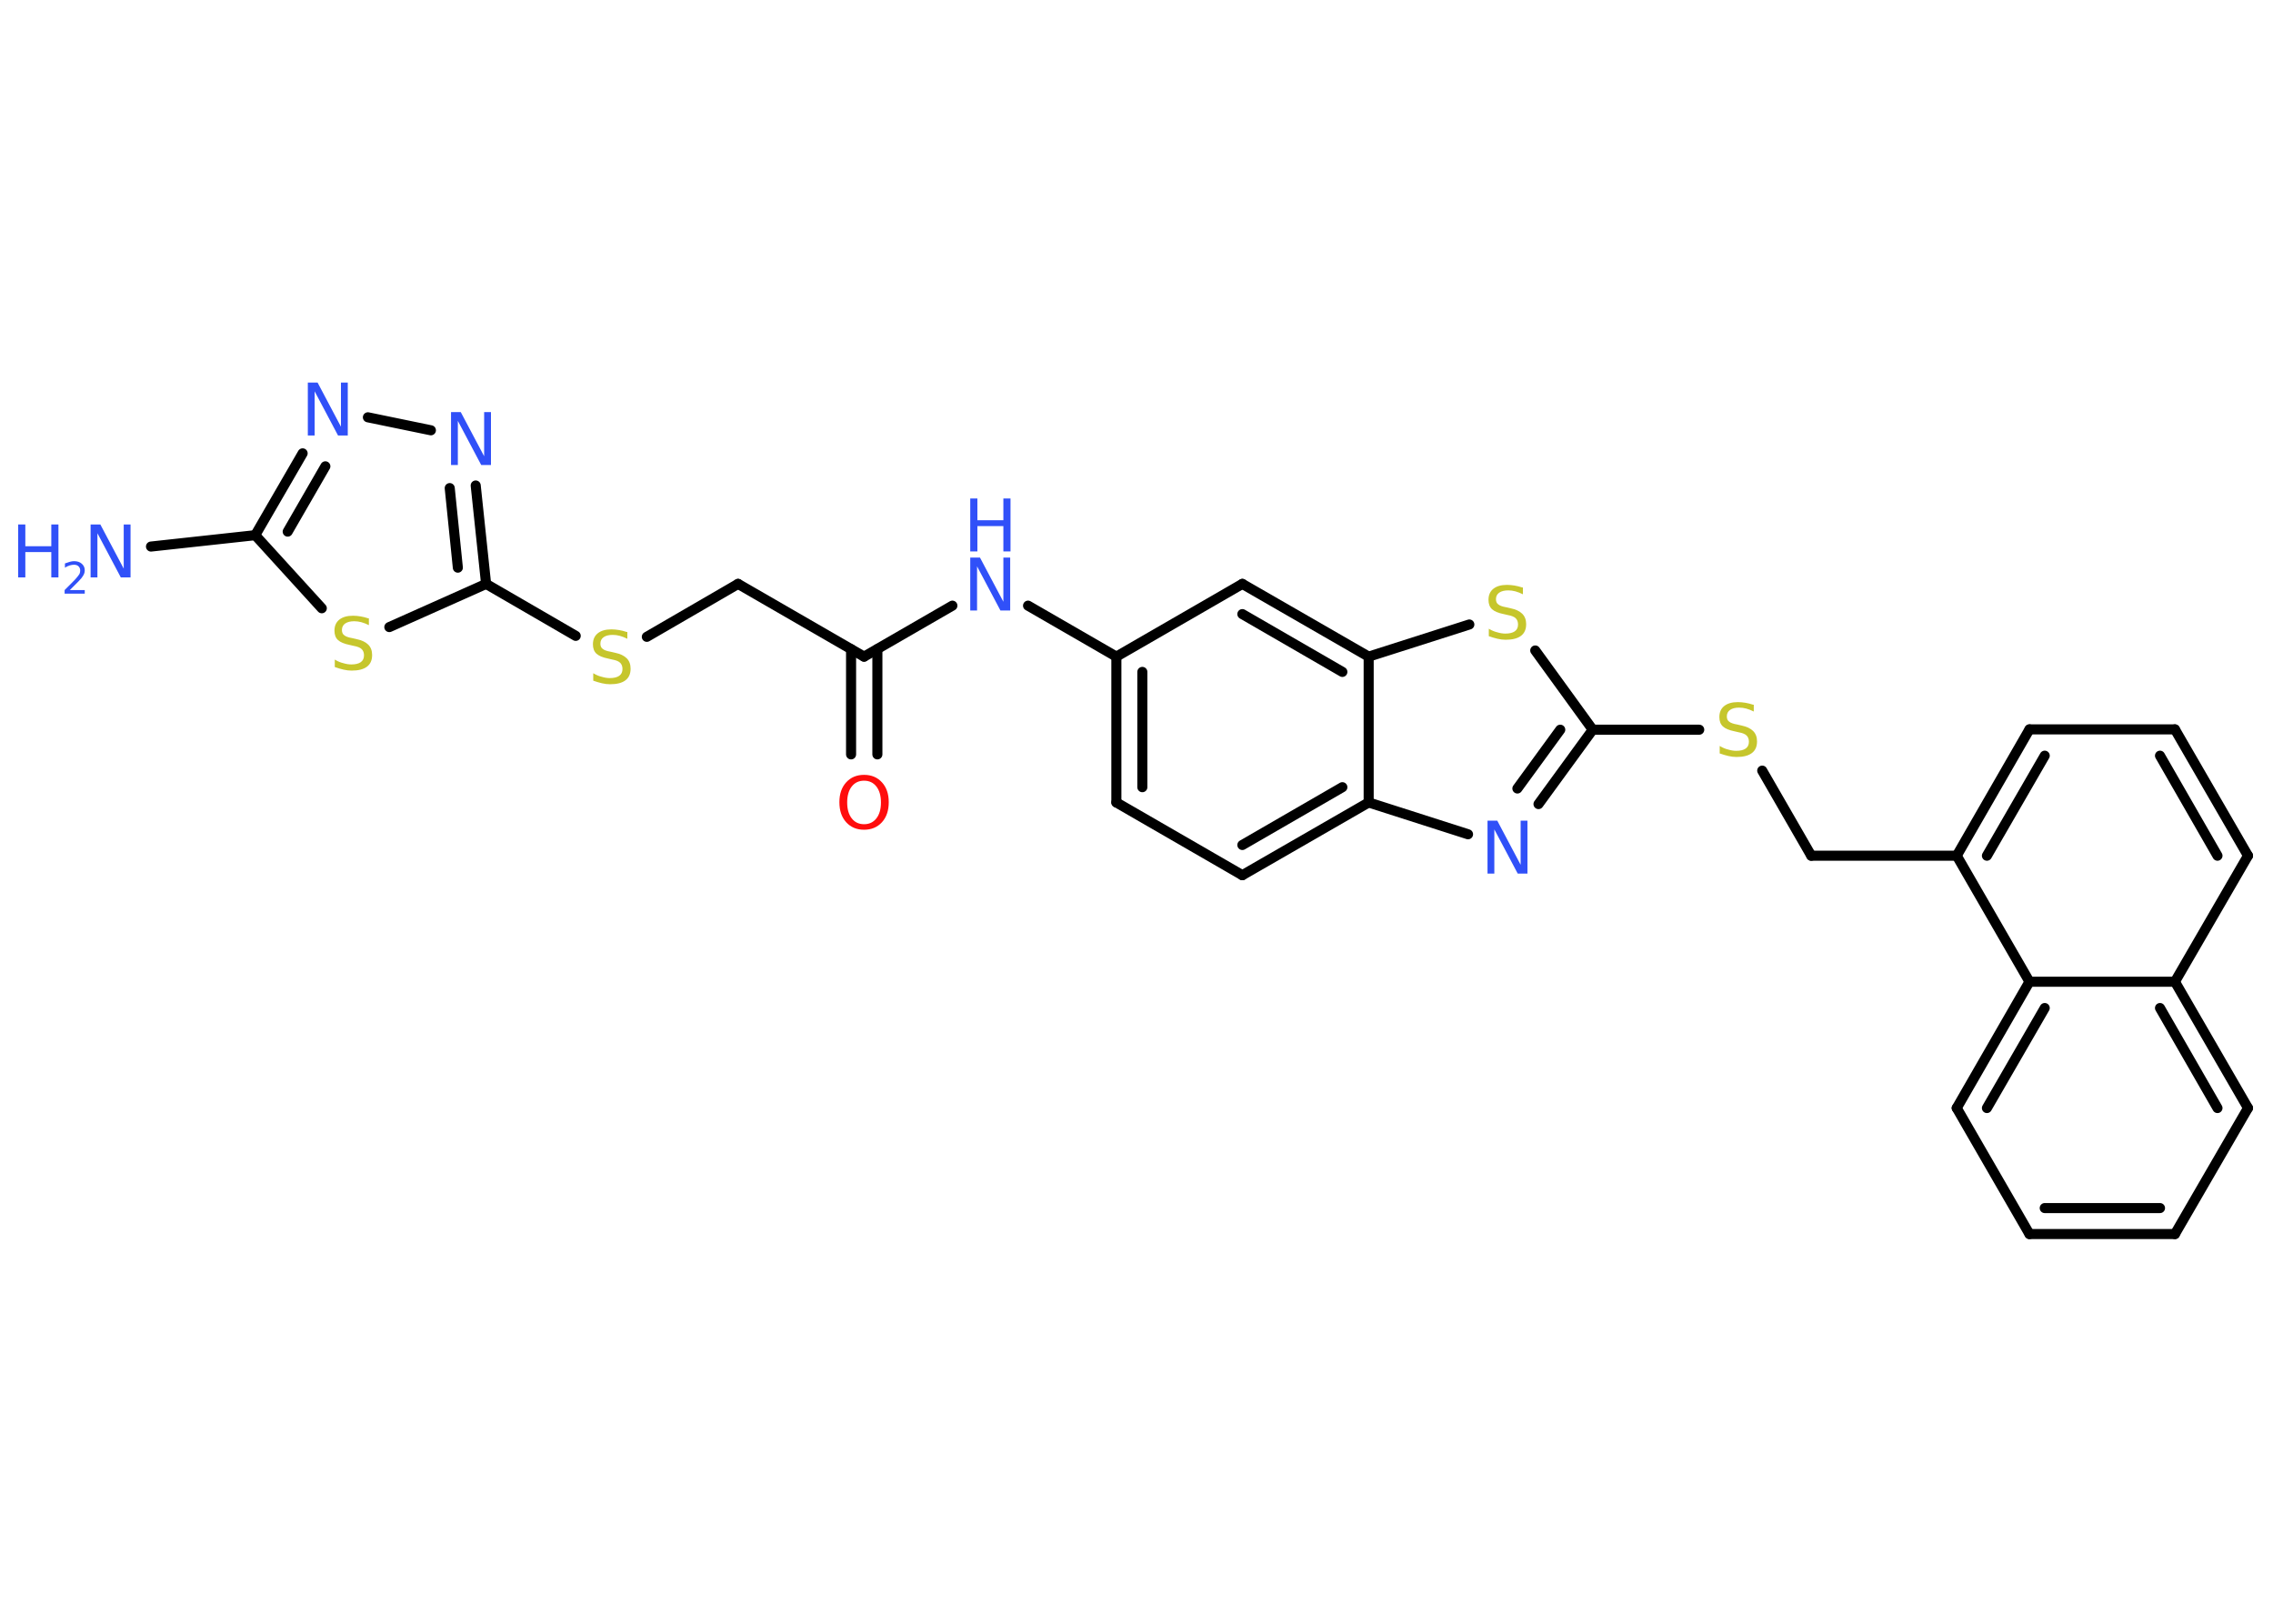 <?xml version='1.0' encoding='UTF-8'?>
<!DOCTYPE svg PUBLIC "-//W3C//DTD SVG 1.1//EN" "http://www.w3.org/Graphics/SVG/1.1/DTD/svg11.dtd">
<svg version='1.2' xmlns='http://www.w3.org/2000/svg' xmlns:xlink='http://www.w3.org/1999/xlink' width='70.0mm' height='50.0mm' viewBox='0 0 70.0 50.0'>
  <desc>Generated by the Chemistry Development Kit (http://github.com/cdk)</desc>
  <g stroke-linecap='round' stroke-linejoin='round' stroke='#000000' stroke-width='.31' fill='#3050F8'>
    <rect x='.0' y='.0' width='70.0' height='50.0' fill='#FFFFFF' stroke='none'/>
    <g id='mol1' class='mol'>
      <line id='mol1bnd1' class='bond' x1='4.65' y1='16.83' x2='7.86' y2='16.48'/>
      <g id='mol1bnd2' class='bond'>
        <line x1='9.32' y1='13.96' x2='7.86' y2='16.48'/>
        <line x1='10.02' y1='14.36' x2='8.86' y2='16.37'/>
      </g>
      <line id='mol1bnd3' class='bond' x1='11.33' y1='12.85' x2='13.27' y2='13.25'/>
      <g id='mol1bnd4' class='bond'>
        <line x1='14.97' y1='17.98' x2='14.65' y2='14.95'/>
        <line x1='14.1' y1='17.48' x2='13.85' y2='15.03'/>
      </g>
      <line id='mol1bnd5' class='bond' x1='14.97' y1='17.98' x2='17.73' y2='19.58'/>
      <line id='mol1bnd6' class='bond' x1='19.92' y1='19.61' x2='22.73' y2='17.98'/>
      <line id='mol1bnd7' class='bond' x1='22.73' y1='17.98' x2='26.61' y2='20.22'/>
      <g id='mol1bnd8' class='bond'>
        <line x1='27.02' y1='19.99' x2='27.02' y2='23.23'/>
        <line x1='26.21' y1='19.99' x2='26.21' y2='23.23'/>
      </g>
      <line id='mol1bnd9' class='bond' x1='26.61' y1='20.22' x2='29.33' y2='18.65'/>
      <line id='mol1bnd10' class='bond' x1='31.66' y1='18.65' x2='34.38' y2='20.22'/>
      <g id='mol1bnd11' class='bond'>
        <line x1='34.38' y1='20.22' x2='34.38' y2='24.71'/>
        <line x1='35.18' y1='20.69' x2='35.18' y2='24.24'/>
      </g>
      <line id='mol1bnd12' class='bond' x1='34.38' y1='24.71' x2='38.26' y2='26.95'/>
      <g id='mol1bnd13' class='bond'>
        <line x1='38.26' y1='26.95' x2='42.15' y2='24.71'/>
        <line x1='38.26' y1='26.02' x2='41.34' y2='24.24'/>
      </g>
      <line id='mol1bnd14' class='bond' x1='42.15' y1='24.71' x2='45.21' y2='25.69'/>
      <g id='mol1bnd15' class='bond'>
        <line x1='47.38' y1='24.76' x2='49.05' y2='22.47'/>
        <line x1='46.73' y1='24.28' x2='48.05' y2='22.47'/>
      </g>
      <line id='mol1bnd16' class='bond' x1='49.05' y1='22.47' x2='52.33' y2='22.47'/>
      <line id='mol1bnd17' class='bond' x1='54.27' y1='23.73' x2='55.78' y2='26.35'/>
      <line id='mol1bnd18' class='bond' x1='55.78' y1='26.35' x2='60.26' y2='26.35'/>
      <g id='mol1bnd19' class='bond'>
        <line x1='62.5' y1='22.46' x2='60.26' y2='26.35'/>
        <line x1='62.97' y1='23.27' x2='61.19' y2='26.35'/>
      </g>
      <line id='mol1bnd20' class='bond' x1='62.5' y1='22.46' x2='66.98' y2='22.46'/>
      <g id='mol1bnd21' class='bond'>
        <line x1='69.23' y1='26.35' x2='66.98' y2='22.46'/>
        <line x1='68.29' y1='26.35' x2='66.52' y2='23.27'/>
      </g>
      <line id='mol1bnd22' class='bond' x1='69.23' y1='26.35' x2='66.98' y2='30.23'/>
      <g id='mol1bnd23' class='bond'>
        <line x1='69.23' y1='34.12' x2='66.98' y2='30.23'/>
        <line x1='68.29' y1='34.12' x2='66.52' y2='31.04'/>
      </g>
      <line id='mol1bnd24' class='bond' x1='69.23' y1='34.12' x2='66.98' y2='38.0'/>
      <g id='mol1bnd25' class='bond'>
        <line x1='62.5' y1='38.0' x2='66.98' y2='38.0'/>
        <line x1='62.97' y1='37.2' x2='66.52' y2='37.2'/>
      </g>
      <line id='mol1bnd26' class='bond' x1='62.5' y1='38.0' x2='60.26' y2='34.12'/>
      <g id='mol1bnd27' class='bond'>
        <line x1='62.5' y1='30.23' x2='60.26' y2='34.12'/>
        <line x1='62.97' y1='31.04' x2='61.19' y2='34.12'/>
      </g>
      <line id='mol1bnd28' class='bond' x1='60.26' y1='26.35' x2='62.5' y2='30.23'/>
      <line id='mol1bnd29' class='bond' x1='66.98' y1='30.23' x2='62.5' y2='30.23'/>
      <line id='mol1bnd30' class='bond' x1='49.05' y1='22.47' x2='47.28' y2='20.03'/>
      <line id='mol1bnd31' class='bond' x1='45.25' y1='19.23' x2='42.15' y2='20.22'/>
      <line id='mol1bnd32' class='bond' x1='42.15' y1='24.71' x2='42.15' y2='20.22'/>
      <g id='mol1bnd33' class='bond'>
        <line x1='42.15' y1='20.22' x2='38.26' y2='17.98'/>
        <line x1='41.34' y1='20.69' x2='38.26' y2='18.91'/>
      </g>
      <line id='mol1bnd34' class='bond' x1='34.38' y1='20.22' x2='38.26' y2='17.98'/>
      <line id='mol1bnd35' class='bond' x1='14.97' y1='17.98' x2='11.99' y2='19.31'/>
      <line id='mol1bnd36' class='bond' x1='7.86' y1='16.48' x2='9.91' y2='18.73'/>
      <g id='mol1atm1' class='atom'>
        <path d='M2.79 16.15h.3l.72 1.36v-1.36h.21v1.63h-.3l-.72 -1.36v1.36h-.21v-1.63z' stroke='none'/>
        <path d='M.56 16.15h.22v.67h.8v-.67h.22v1.63h-.22v-.78h-.8v.78h-.22v-1.63z' stroke='none'/>
        <path d='M2.15 18.17h.46v.11h-.62v-.11q.08 -.08 .21 -.21q.13 -.13 .16 -.17q.06 -.07 .09 -.12q.02 -.05 .02 -.1q.0 -.08 -.05 -.13q-.05 -.05 -.14 -.05q-.06 .0 -.13 .02q-.07 .02 -.15 .07v-.13q.08 -.03 .15 -.05q.07 -.02 .13 -.02q.15 .0 .24 .08q.09 .08 .09 .2q.0 .06 -.02 .11q-.02 .05 -.08 .13q-.02 .02 -.1 .11q-.09 .09 -.25 .25z' stroke='none'/>
      </g>
      <path id='mol1atm3' class='atom' d='M9.48 11.78h.3l.72 1.36v-1.36h.21v1.63h-.3l-.72 -1.36v1.36h-.21v-1.63z' stroke='none'/>
      <path id='mol1atm4' class='atom' d='M13.89 12.69h.3l.72 1.36v-1.36h.21v1.63h-.3l-.72 -1.36v1.36h-.21v-1.63z' stroke='none'/>
      <path id='mol1atm6' class='atom' d='M19.32 19.46v.21q-.12 -.06 -.23 -.09q-.11 -.03 -.22 -.03q-.18 .0 -.28 .07q-.1 .07 -.1 .2q.0 .11 .07 .16q.07 .06 .25 .09l.13 .03q.24 .05 .36 .17q.12 .12 .12 .32q.0 .24 -.16 .36q-.16 .12 -.47 .12q-.12 .0 -.25 -.03q-.13 -.03 -.27 -.08v-.23q.13 .08 .26 .11q.13 .04 .25 .04q.19 .0 .29 -.07q.1 -.07 .1 -.21q.0 -.12 -.07 -.19q-.07 -.07 -.24 -.1l-.13 -.03q-.25 -.05 -.36 -.15q-.11 -.1 -.11 -.29q.0 -.22 .15 -.34q.15 -.12 .42 -.12q.11 .0 .23 .02q.12 .02 .24 .06z' stroke='none' fill='#C6C62C'/>
      <path id='mol1atm9' class='atom' d='M26.61 24.04q-.24 .0 -.38 .18q-.14 .18 -.14 .49q.0 .31 .14 .49q.14 .18 .38 .18q.24 .0 .38 -.18q.14 -.18 .14 -.49q.0 -.31 -.14 -.49q-.14 -.18 -.38 -.18zM26.61 23.86q.34 .0 .55 .23q.21 .23 .21 .61q.0 .39 -.21 .62q-.21 .23 -.55 .23q-.34 .0 -.55 -.23q-.21 -.23 -.21 -.62q.0 -.38 .21 -.61q.21 -.23 .55 -.23z' stroke='none' fill='#FF0D0D'/>
      <g id='mol1atm10' class='atom'>
        <path d='M29.88 17.17h.3l.72 1.36v-1.36h.21v1.63h-.3l-.72 -1.36v1.36h-.21v-1.63z' stroke='none'/>
        <path d='M29.88 15.35h.22v.67h.8v-.67h.22v1.63h-.22v-.78h-.8v.78h-.22v-1.63z' stroke='none'/>
      </g>
      <path id='mol1atm15' class='atom' d='M45.81 25.27h.3l.72 1.36v-1.36h.21v1.63h-.3l-.72 -1.36v1.36h-.21v-1.63z' stroke='none'/>
      <path id='mol1atm17' class='atom' d='M54.01 21.7v.21q-.12 -.06 -.23 -.09q-.11 -.03 -.22 -.03q-.18 .0 -.28 .07q-.1 .07 -.1 .2q.0 .11 .07 .16q.07 .06 .25 .09l.13 .03q.24 .05 .36 .17q.12 .12 .12 .32q.0 .24 -.16 .36q-.16 .12 -.47 .12q-.12 .0 -.25 -.03q-.13 -.03 -.27 -.08v-.23q.13 .08 .26 .11q.13 .04 .25 .04q.19 .0 .29 -.07q.1 -.07 .1 -.21q.0 -.12 -.07 -.19q-.07 -.07 -.24 -.1l-.13 -.03q-.25 -.05 -.36 -.15q-.11 -.1 -.11 -.29q.0 -.22 .15 -.34q.15 -.12 .42 -.12q.11 .0 .23 .02q.12 .02 .24 .06z' stroke='none' fill='#C6C62C'/>
      <path id='mol1atm29' class='atom' d='M46.9 18.09v.21q-.12 -.06 -.23 -.09q-.11 -.03 -.22 -.03q-.18 .0 -.28 .07q-.1 .07 -.1 .2q.0 .11 .07 .16q.07 .06 .25 .09l.13 .03q.24 .05 .36 .17q.12 .12 .12 .32q.0 .24 -.16 .36q-.16 .12 -.47 .12q-.12 .0 -.25 -.03q-.13 -.03 -.27 -.08v-.23q.13 .08 .26 .11q.13 .04 .25 .04q.19 .0 .29 -.07q.1 -.07 .1 -.21q.0 -.12 -.07 -.19q-.07 -.07 -.24 -.1l-.13 -.03q-.25 -.05 -.36 -.15q-.11 -.1 -.11 -.29q.0 -.22 .15 -.34q.15 -.12 .42 -.12q.11 .0 .23 .02q.12 .02 .24 .06z' stroke='none' fill='#C6C62C'/>
      <path id='mol1atm32' class='atom' d='M11.36 19.04v.21q-.12 -.06 -.23 -.09q-.11 -.03 -.22 -.03q-.18 .0 -.28 .07q-.1 .07 -.1 .2q.0 .11 .07 .16q.07 .06 .25 .09l.13 .03q.24 .05 .36 .17q.12 .12 .12 .32q.0 .24 -.16 .36q-.16 .12 -.47 .12q-.12 .0 -.25 -.03q-.13 -.03 -.27 -.08v-.23q.13 .08 .26 .11q.13 .04 .25 .04q.19 .0 .29 -.07q.1 -.07 .1 -.21q.0 -.12 -.07 -.19q-.07 -.07 -.24 -.1l-.13 -.03q-.25 -.05 -.36 -.15q-.11 -.1 -.11 -.29q.0 -.22 .15 -.34q.15 -.12 .42 -.12q.11 .0 .23 .02q.12 .02 .24 .06z' stroke='none' fill='#C6C62C'/>
    </g>
  </g>
</svg>

